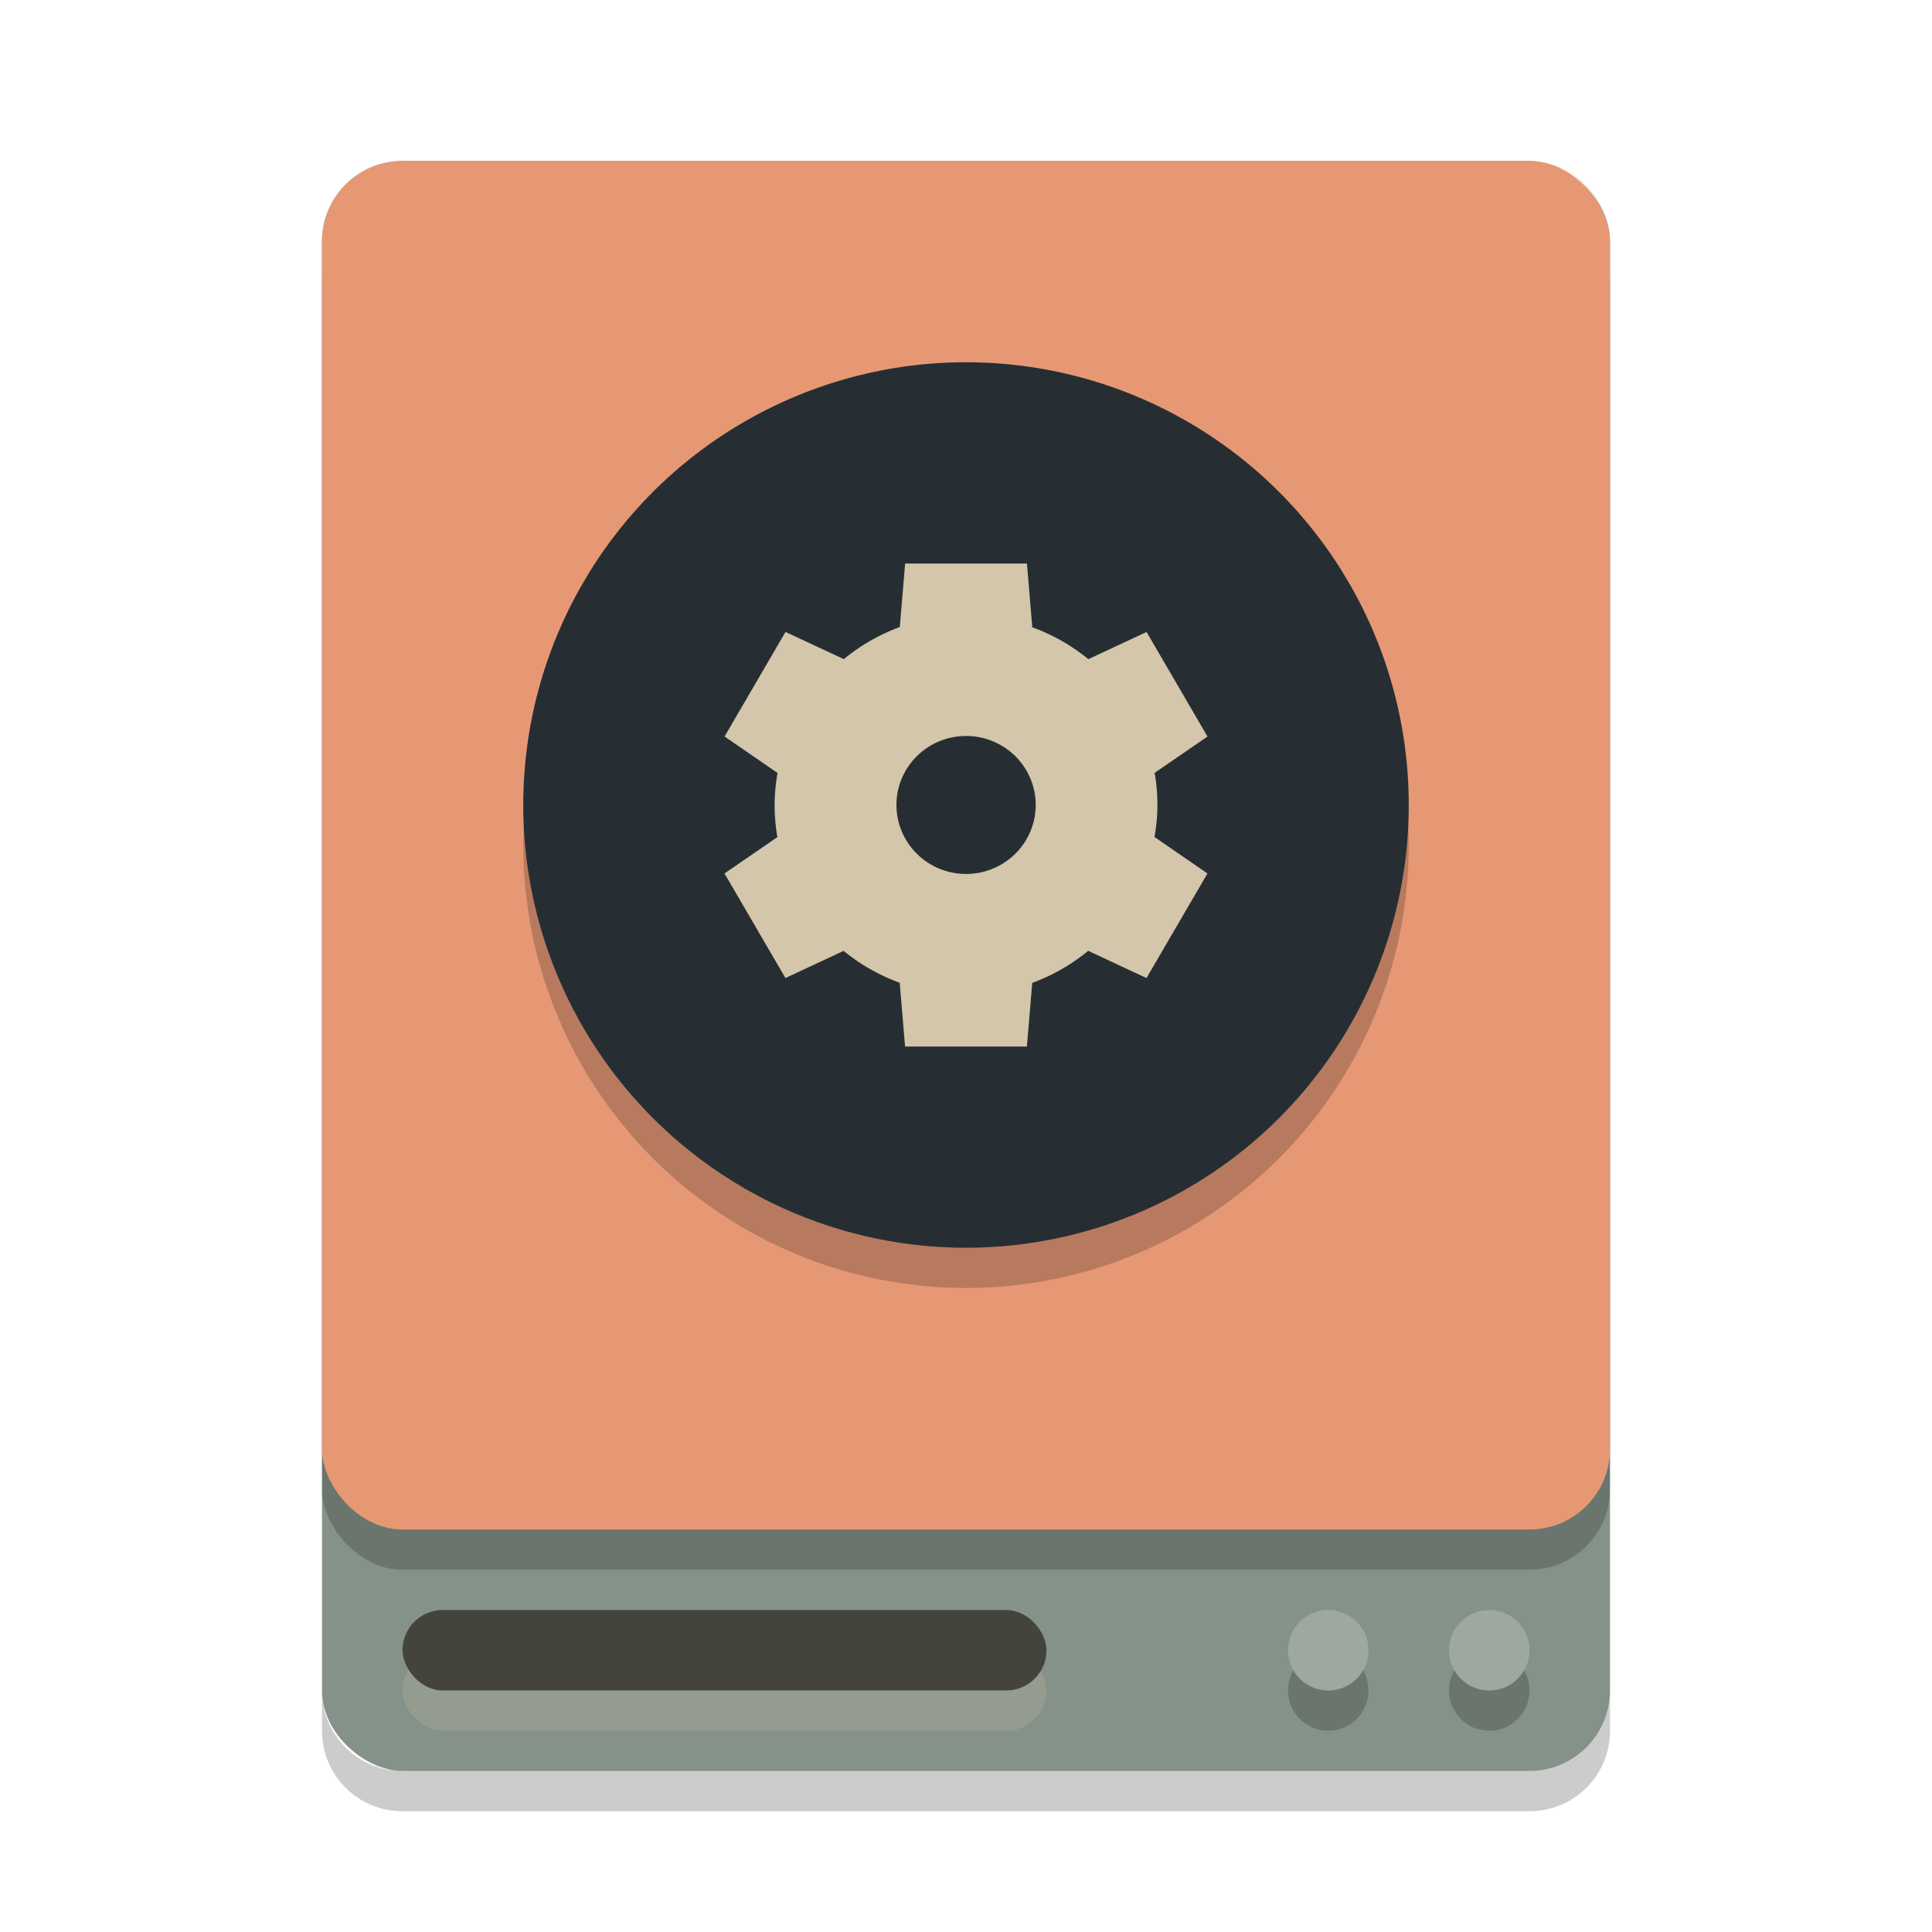 <svg width="48" height="48" version="1.1" xmlns="http://www.w3.org/2000/svg">
 <rect transform="matrix(0,-1,-1,0,0,0)" x="-44" y="-40" width="40" height="32" rx="2" ry="2" style="fill:#859289"/>
 <path d="m8 42v1c0 1.108 0.892 2 2 2h28c1.108 0 2-0.892 2-2v-1c0 1.108-0.892 2-2 2h-28c-1.108 0-2-0.892-2-2z" style="opacity:.2"/>
 <path d="m10 4c-1.108 0-2 0.892-2 2v1c0-1.108 0.892-2 2-2h28c1.108 0 2 0.892 2 2v-1c0-1.108-0.892-2-2-2z" style="fill:#d3c6aa;opacity:.2"/>
 <rect x="8" y="5" width="32" height="34" rx="2" ry="2" style="opacity:.2"/>
 <rect x="8" y="4" width="32" height="34" rx="2" ry="2" style="fill:#e69875"/>
 <circle cx="24" cy="21" r="11" style="opacity:.2"/>
 <circle cx="24" cy="20" r="11" style="fill:#272e33"/>
 <path d="m22.488 13.999-0.133 1.58a4.757 4.714 0 0 0-1.39 0.797l-1.449-0.676-1.514 2.598 1.316 0.906a4.757 4.714 0 0 0-0.073 0.795 4.757 4.714 0 0 0 0.069 0.799l-1.314 0.903 1.514 2.598 1.446-0.675a4.757 4.714 0 0 0 1.393 0.792l0.133 1.584h3.027l0.133-1.58a4.757 4.714 0 0 0 1.39-0.797l1.449 0.676 1.514-2.598-1.316-0.906a4.757 4.714 0 0 0 0.073-0.795 4.757 4.714 0 0 0-0.069-0.799l1.313-0.901-1.514-2.598-1.446 0.675a4.757 4.714 0 0 0-1.393-0.792l-0.133-1.584h-3.027zm1.514 4.286a1.73 1.714 0 0 1 1.73 1.714 1.73 1.714 0 0 1-1.73 1.714 1.73 1.714 0 0 1-1.73-1.714 1.73 1.714 0 0 1 1.73-1.714z" style="fill:#d3c6aa"/>
 <rect x="10" y="41" width="16" height="2" rx="1" ry="2" style="fill:#d3c6aa;opacity:.2"/>
 <rect x="10" y="40" width="16" height="2" rx="1" ry="2" style="fill:#45443c"/>
 <circle cx="37" cy="42" r="1" style="opacity:.2"/>
 <circle cx="37" cy="41" r="1" style="fill:#9da9a0"/>
 <circle cx="33" cy="42" r="1" style="opacity:.2"/>
 <circle cx="33" cy="41" r="1" style="fill:#9da9a0"/>
</svg>
